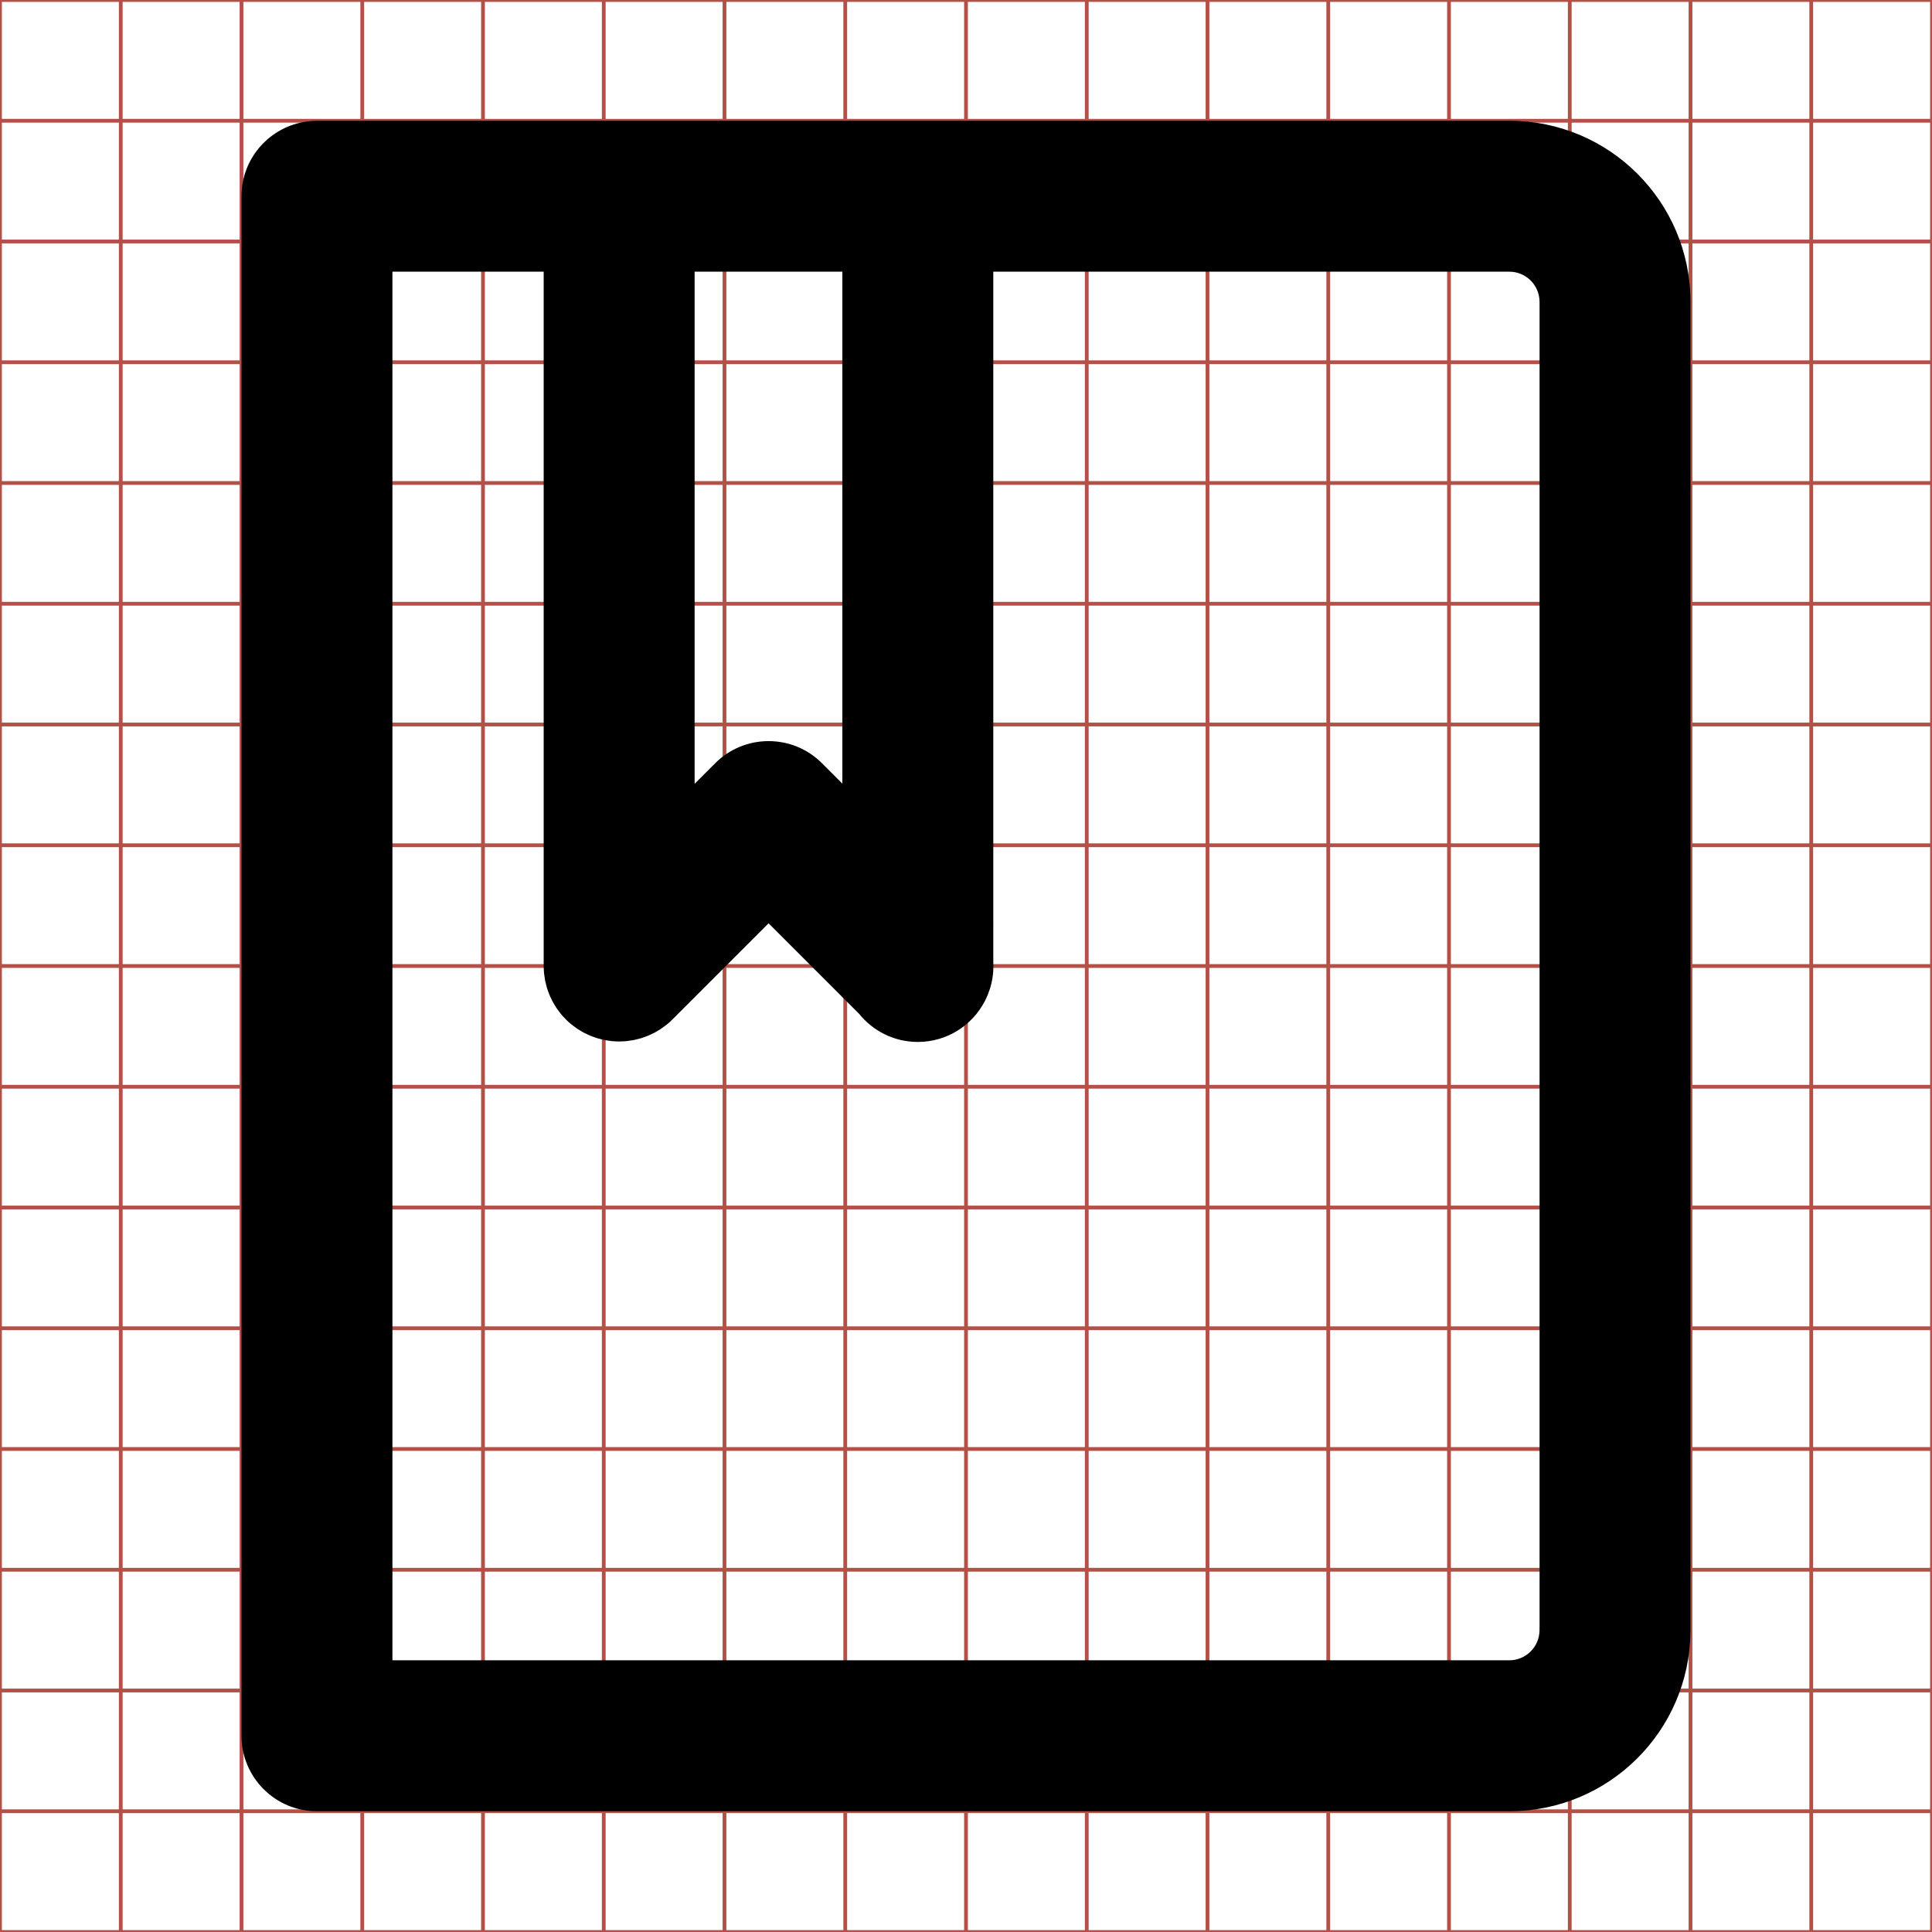 <?xml version="1.0" encoding="utf-8"?>
<!-- Generator: Adobe Illustrator 16.0.4, SVG Export Plug-In . SVG Version: 6.00 Build 0)  -->
<!DOCTYPE svg PUBLIC "-//W3C//DTD SVG 1.1//EN" "http://www.w3.org/Graphics/SVG/1.1/DTD/svg11.dtd">
<svg version="1.1" id="Layer_1" xmlns="http://www.w3.org/2000/svg" xmlns:xlink="http://www.w3.org/1999/xlink" x="0px" y="0px"
	 width="512px" height="512px" viewBox="-1104.5 2483.5 512 512" enable-background="new -1104.5 2483.5 512 512"
	 xml:space="preserve">
<g>
	<line fill="none" stroke="#B35047" x1="-1072.5" y1="2483.5" x2="-1072.5" y2="2995.5"/>
	<line fill="none" stroke="#B35047" x1="-1040.5" y1="2483.5" x2="-1040.5" y2="2995.5"/>
	<line fill="none" stroke="#B35047" x1="-1008.5" y1="2483.5" x2="-1008.5" y2="2995.5"/>
	<line fill="none" stroke="#B35047" x1="-976.5" y1="2483.5" x2="-976.5" y2="2995.5"/>
	<line fill="none" stroke="#B35047" x1="-944.5" y1="2483.5" x2="-944.5" y2="2995.5"/>
	<line fill="none" stroke="#B35047" x1="-912.5" y1="2483.5" x2="-912.5" y2="2995.5"/>
	<line fill="none" stroke="#B35047" x1="-880.5" y1="2483.5" x2="-880.5" y2="2995.5"/>
	<line fill="none" stroke="#B35047" x1="-848.5" y1="2483.5" x2="-848.5" y2="2995.5"/>
	<line fill="none" stroke="#B35047" x1="-816.5" y1="2483.5" x2="-816.5" y2="2995.5"/>
	<line fill="none" stroke="#B35047" x1="-784.5" y1="2483.5" x2="-784.5" y2="2995.5"/>
	<line fill="none" stroke="#B35047" x1="-752.5" y1="2483.5" x2="-752.5" y2="2995.5"/>
	<line fill="none" stroke="#B35047" x1="-720.5" y1="2483.5" x2="-720.5" y2="2995.5"/>
	<line fill="none" stroke="#B35047" x1="-688.5" y1="2483.5" x2="-688.5" y2="2995.5"/>
	<line fill="none" stroke="#B35047" x1="-656.5" y1="2483.5" x2="-656.5" y2="2995.5"/>
	<line fill="none" stroke="#B35047" x1="-624.5" y1="2483.5" x2="-624.5" y2="2995.5"/>
	<line fill="none" stroke="#B35047" x1="-1104.5" y1="2515.5" x2="-592.5" y2="2515.5"/>
	<line fill="none" stroke="#B35047" x1="-1104.5" y1="2547.5" x2="-592.5" y2="2547.5"/>
	<line fill="none" stroke="#B35047" x1="-1104.5" y1="2579.5" x2="-592.5" y2="2579.5"/>
	<line fill="none" stroke="#B35047" x1="-1104.5" y1="2611.5" x2="-592.5" y2="2611.5"/>
	<line fill="none" stroke="#B35047" x1="-1104.5" y1="2643.5" x2="-592.5" y2="2643.5"/>
	<line fill="none" stroke="#B35047" x1="-1104.5" y1="2675.5" x2="-592.5" y2="2675.5"/>
	<line fill="none" stroke="#B35047" x1="-1104.5" y1="2707.5" x2="-592.5" y2="2707.5"/>
	<line fill="none" stroke="#B35047" x1="-1104.5" y1="2739.5" x2="-592.5" y2="2739.5"/>
	<line fill="none" stroke="#B35047" x1="-1104.5" y1="2771.5" x2="-592.5" y2="2771.5"/>
	<line fill="none" stroke="#B35047" x1="-1104.5" y1="2803.5" x2="-592.5" y2="2803.5"/>
	<line fill="none" stroke="#B35047" x1="-1104.5" y1="2835.5" x2="-592.5" y2="2835.5"/>
	<line fill="none" stroke="#B35047" x1="-1104.5" y1="2867.5" x2="-592.5" y2="2867.5"/>
	<line fill="none" stroke="#B35047" x1="-1104.5" y1="2899.5" x2="-592.5" y2="2899.5"/>
	<line fill="none" stroke="#B35047" x1="-1104.5" y1="2931.5" x2="-592.5" y2="2931.5"/>
	<line fill="none" stroke="#B35047" x1="-1104.5" y1="2963.5" x2="-592.5" y2="2963.5"/>
	<rect x="-1104.5" y="2483.5" fill="none" stroke="#B35047" width="512" height="512"/>
</g>
<path d="M-656.504,2563.386c-0.061-26.457-21.524-47.886-47.996-47.886h-68.002h-56h-192c-0.877,0-1.734,0.076-2.582,0.186
	c-9.822,1.27-17.418,9.646-17.418,19.814v408c0,11.047,8.955,20,20,20h192h56h49.719h17.284h0.999
	c26.322,0,47.684-21.189,47.984-47.44h0.018v-0.452v-39.563v-312.651L-656.504,2563.386z M-881.27,2691.166l-5.406-5.406
	c-3.904-3.905-9.023-5.858-14.143-5.858s-10.237,1.953-14.143,5.858l-5.456,5.456V2555.5h39.147V2691.166z M-696.498,2876.044
	v38.241l-0.016,1.316c-0.049,4.355-3.633,7.898-7.986,7.898h-0.999h-17.284h-49.719h-56h-172v-368h40.085v184
	c0,0.06,0.009,0.118,0.009,0.179c0.006,0.597,0.032,1.194,0.091,1.789c0.03,0.321,0.091,0.635,0.138,0.951
	c0.047,0.328,0.085,0.656,0.149,0.982c0.069,0.354,0.167,0.697,0.255,1.044c0.072,0.285,0.135,0.571,0.219,0.854
	c0.104,0.34,0.23,0.668,0.35,0.999c0.103,0.283,0.195,0.568,0.311,0.848c0.13,0.313,0.281,0.613,0.426,0.918
	c0.137,0.286,0.263,0.575,0.412,0.855c0.16,0.298,0.34,0.58,0.514,0.868c0.162,0.271,0.314,0.546,0.492,0.81
	c0.219,0.328,0.461,0.638,0.699,0.951c0.156,0.206,0.299,0.42,0.463,0.621c0.841,1.024,1.78,1.964,2.805,2.804
	c0.201,0.165,0.415,0.309,0.621,0.465c0.312,0.237,0.623,0.479,0.951,0.698c0.264,0.177,0.539,0.329,0.809,0.492
	c0.289,0.174,0.572,0.354,0.869,0.514c0.281,0.149,0.569,0.276,0.855,0.411c0.305,0.146,0.605,0.297,0.918,0.427
	c0.279,0.115,0.564,0.208,0.848,0.31c0.332,0.12,0.66,0.247,0.999,0.35c0.282,0.086,0.568,0.147,0.853,0.22
	c0.348,0.089,0.691,0.185,1.045,0.255c0.326,0.064,0.654,0.102,0.982,0.15c0.316,0.046,0.629,0.105,0.951,0.137
	c0.596,0.059,1.192,0.085,1.789,0.091c0.061,0,0.119,0.009,0.179,0.009s0.118-0.009,0.179-0.009
	c0.597-0.006,1.193-0.032,1.789-0.091c0.321-0.031,0.634-0.091,0.951-0.137c0.328-0.049,0.656-0.086,0.982-0.15
	c0.354-0.07,0.697-0.166,1.044-0.255c0.284-0.072,0.571-0.134,0.853-0.22c0.34-0.103,0.668-0.229,1-0.35
	c0.283-0.102,0.568-0.194,0.848-0.31c0.312-0.13,0.613-0.281,0.918-0.427c0.285-0.135,0.574-0.262,0.855-0.411
	c0.297-0.159,0.58-0.34,0.867-0.513c0.271-0.163,0.547-0.316,0.811-0.493c0.328-0.219,0.637-0.461,0.949-0.697
	c0.207-0.157,0.421-0.3,0.623-0.466c0.518-0.424,1.014-0.871,1.485-1.344l25.444-25.443l23.98,23.98
	c3.666,4.546,9.273,7.459,15.568,7.459c7.723,0,14.41-4.384,17.743-10.792c0.04-0.077,0.073-0.155,0.112-0.232
	c0.23-0.46,0.455-0.925,0.65-1.403c0.166-0.398,0.305-0.804,0.443-1.21c0.055-0.163,0.119-0.322,0.17-0.487
	c0.719-2.288,1.005-4.677,0.881-7.051V2555.5h12.768h56h68.002c4.398,0,7.986,3.579,7.996,7.979l0.006,1.762V2876.044z"/>
</svg>
